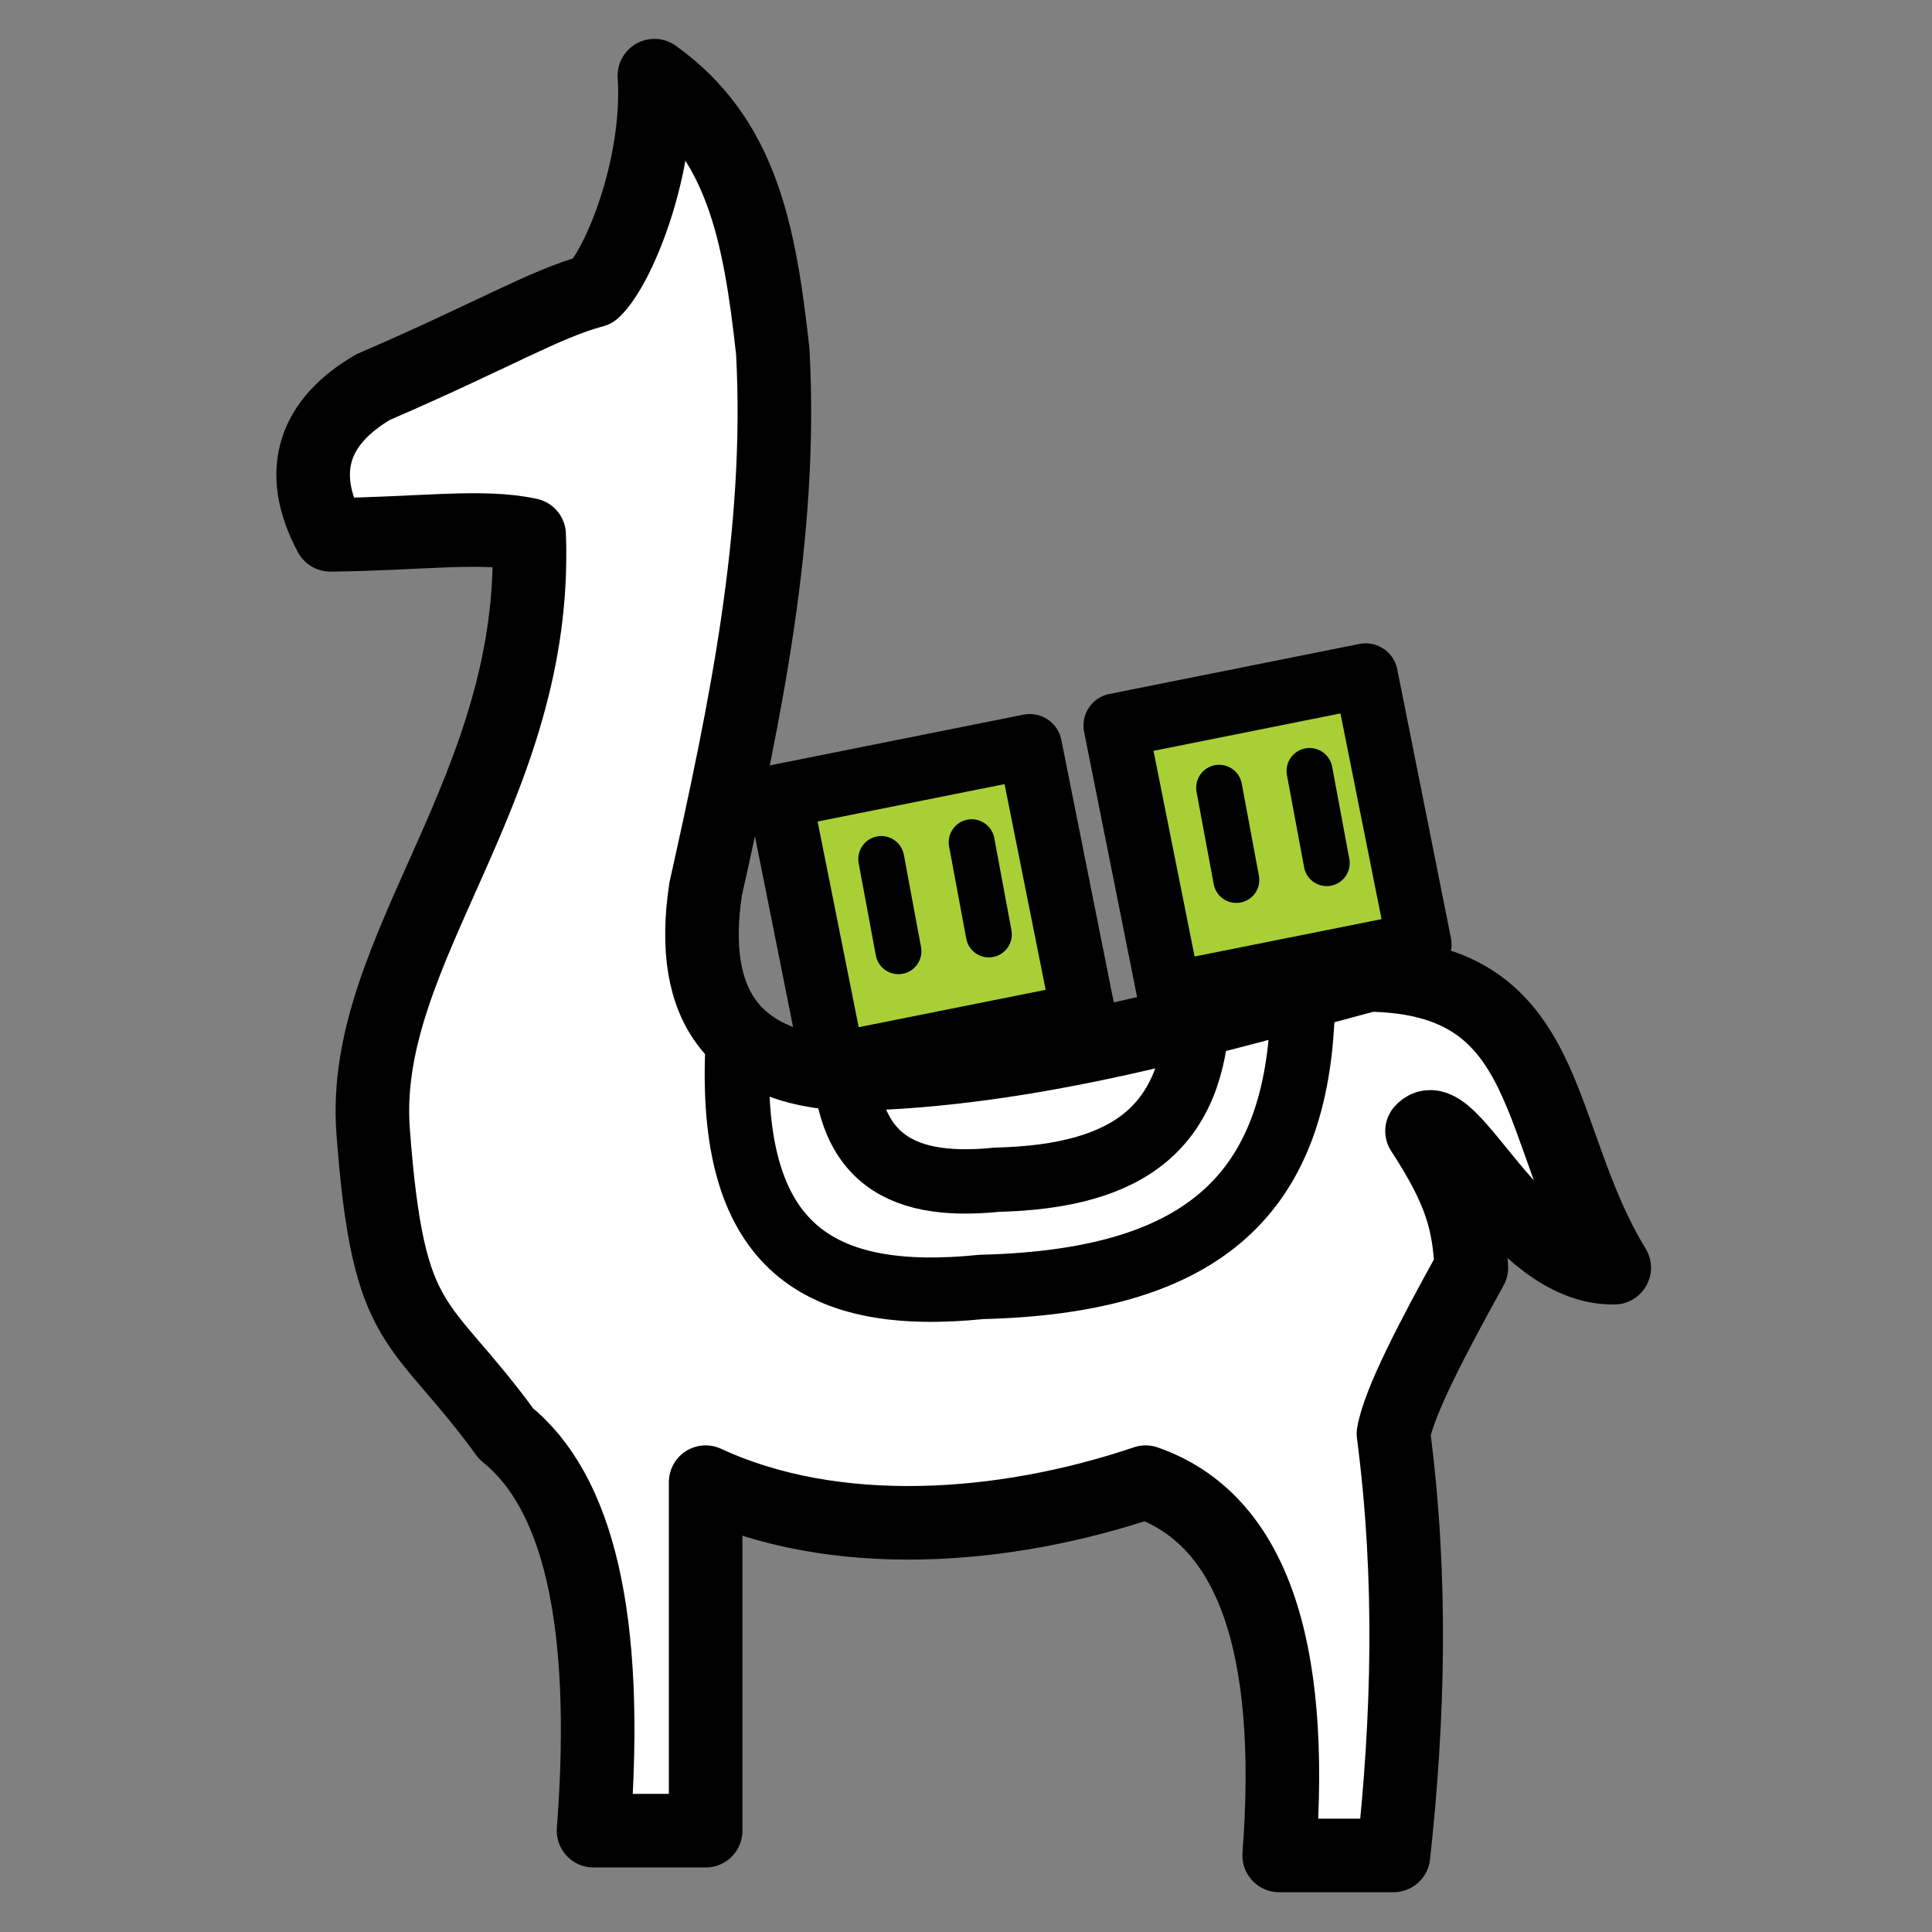 <?xml version="1.0" encoding="UTF-8" standalone="no"?>
<!DOCTYPE svg PUBLIC "-//W3C//DTD SVG 1.1//EN" "http://www.w3.org/Graphics/SVG/1.1/DTD/svg11.dtd">
<svg width="100%" height="100%" viewBox="0 0 840 840" version="1.1" xmlns="http://www.w3.org/2000/svg" xmlns:xlink="http://www.w3.org/1999/xlink" xml:space="preserve" xmlns:serif="http://www.serif.com/" style="fill-rule:evenodd;clip-rule:evenodd;stroke-linecap:round;stroke-linejoin:round;stroke-miterlimit:1.5;">
    <rect x="0" y="0" width="840" height="840" fill="#808080" stroke="none"/>
    <g transform="matrix(1,0,0,1,-5109.73,-7245.01)">
        <g id="colima-starting-3" transform="matrix(0.41,0,0,0.41,3386.89,7245.01)">
            <rect x="4200.44" y="0" width="2048" height="2048" style="fill:none;"/>
            <g transform="matrix(2.438,0,0,2.438,-7008.02,-1155.64)">
                <g>
                    <g transform="matrix(1,0,0,1,-1274.95,-38.357)">
                        <path d="M6209.14,665.301C6213.44,744.668 6197.11,821.935 6179.94,899.115C6172.13,950.665 6192.97,977.421 6242.2,979.616C6321.1,978.056 6394.44,956.145 6468.38,936.422C6550.18,937.542 6539.39,1005.27 6575.13,1063.78C6532.02,1064.38 6503.87,990.16 6491.54,1004.31C6509.15,1031.27 6511.85,1044.74 6513,1063.78C6495.95,1094.53 6481.52,1122.25 6479.12,1135.98C6487.39,1199.57 6485.56,1260.18 6479.12,1319.42L6429.41,1319.42C6436.39,1227.37 6417.16,1173.07 6371.32,1157.06C6308.9,1178.16 6235.76,1183 6179.94,1157.06L6179.94,1308.65L6131.18,1308.65C6138.29,1215.46 6124.01,1160.8 6093.16,1135.98C6055.13,1083.78 6041.97,1093.7 6035.3,1004.31C6029.38,924.934 6107.4,855.52 6103.17,744.994C6082.61,740.495 6055.08,744.633 6016.69,744.994C6001.71,716.96 6009.91,695.602 6035.3,680.738C6088.23,657.891 6109.74,644.626 6131.13,638.865M6131.18,638.865C6141.9,629.026 6160.2,584.852 6157.65,545.278C6195.28,572.248 6203.34,612.399 6209.14,665.301" style="fill:white;stroke:black;stroke-width:32px;"/>
                    </g>
                    <g transform="matrix(1,0,0,1,-1274.95,-31.357)">
                        <path d="M6193.65,964.865C6191.1,1046.97 6228.04,1072.44 6299.89,1065.14C6393.83,1062.84 6436.19,1027.03 6439.52,947.258" style="fill:none;stroke:black;stroke-width:28px;"/>
                    </g>
                    <g transform="matrix(0.626,0,0,0.626,1087.97,320.371)">
                        <path d="M6193.65,964.865C6191.1,1046.97 6228.04,1072.44 6299.89,1065.14C6393.83,1062.84 6436.19,1027.03 6439.52,947.258" style="fill:none;stroke:black;stroke-width:44.72px;"/>
                    </g>
                    <g transform="matrix(0.98,-0.196,0.196,0.981,-1362.78,1200.07)">
                        <rect x="6256.01" y="862.851" width="110.977" height="119.202" style="fill:rgb(169,207,55);stroke:black;stroke-width:28px;"/>
                    </g>
                    <g transform="matrix(0.98,-0.196,0.196,0.981,-1216.68,1169.32)">
                        <rect x="6256.01" y="862.851" width="110.977" height="119.202" style="fill:rgb(169,207,55);stroke:black;stroke-width:28px;"/>
                    </g>
                    <g transform="matrix(0.983,-0.183,0.183,0.983,-895.354,1117.91)">
                        <path d="M5827.58,809.971L5827.58,850.751" style="fill:none;stroke:black;stroke-width:20px;"/>
                    </g>
                    <g transform="matrix(0.983,-0.183,0.183,0.983,-856.027,1110.61)">
                        <path d="M5827.58,809.971L5827.58,850.751" style="fill:none;stroke:black;stroke-width:20px;"/>
                    </g>
                    <g transform="matrix(0.983,-0.183,0.183,0.983,-748.39,1086.91)">
                        <path d="M5827.58,809.971L5827.58,850.751" style="fill:none;stroke:black;stroke-width:20px;"/>
                    </g>
                    <g transform="matrix(0.983,-0.183,0.183,0.983,-709.063,1079.6)">
                        <path d="M5827.58,809.971L5827.58,850.751" style="fill:none;stroke:black;stroke-width:20px;"/>
                    </g>
                </g>
            </g>
        </g>
    </g>
</svg>
